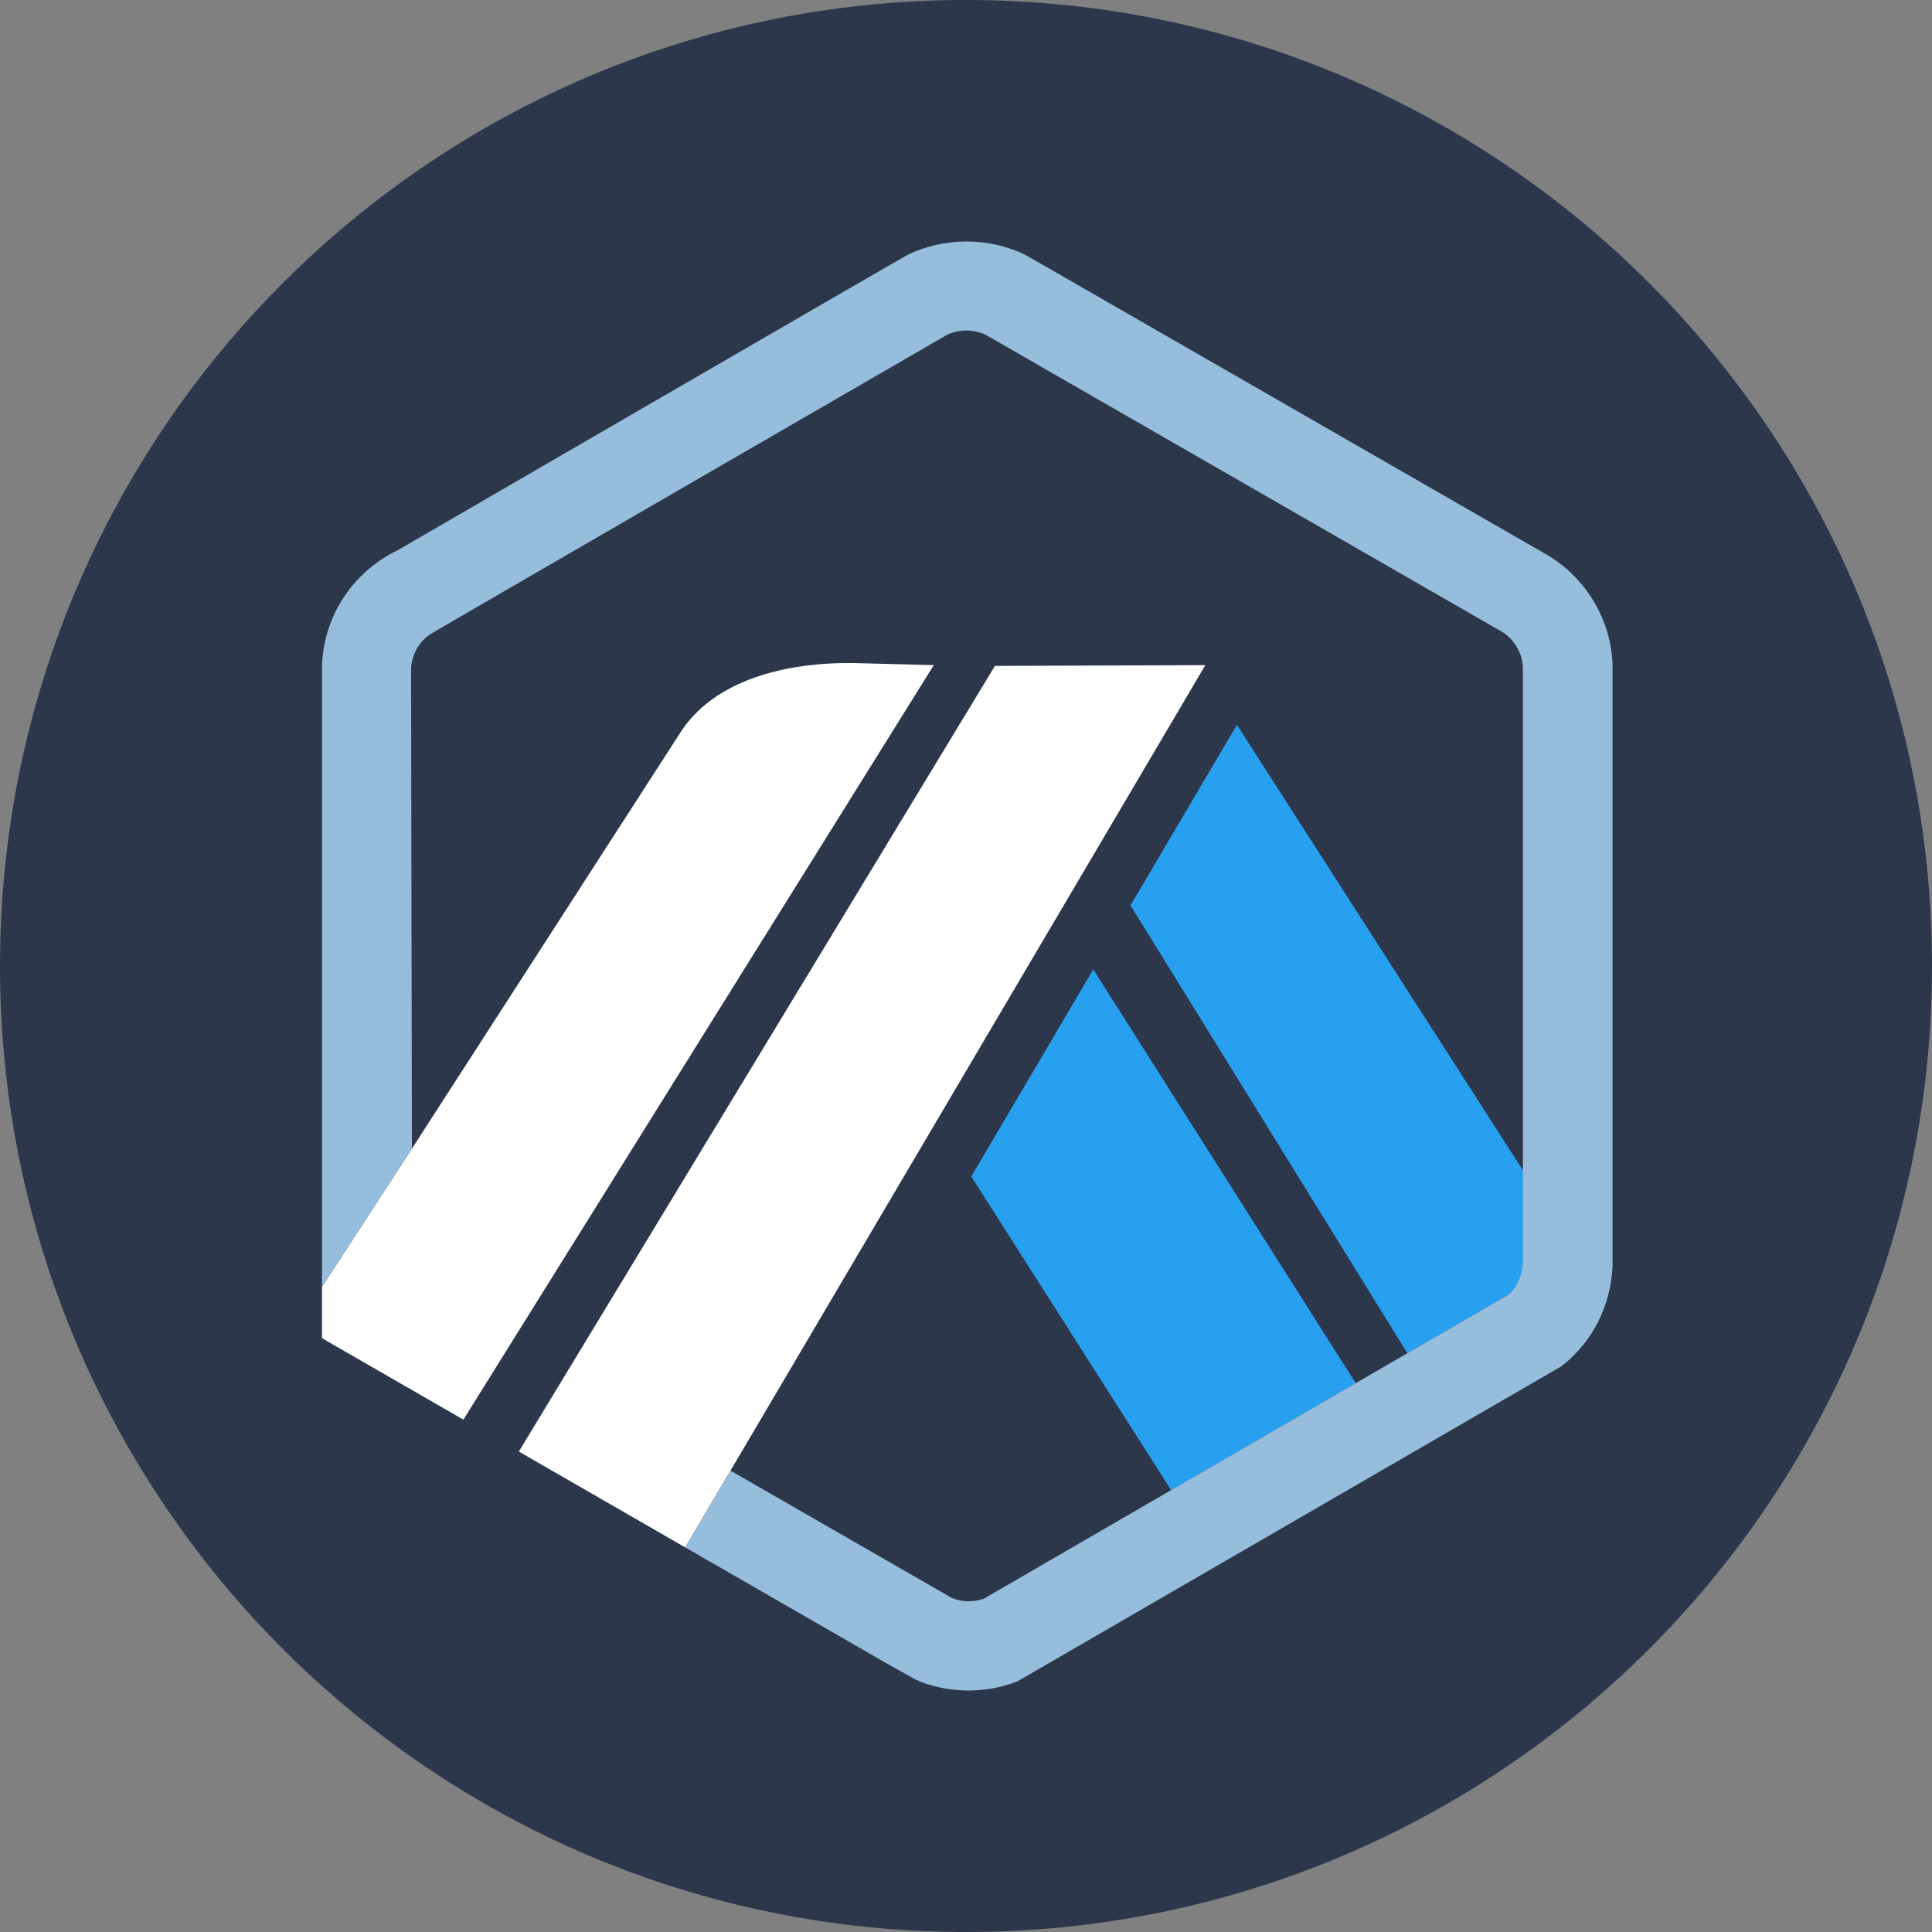 <svg width="40" height="40" viewBox="0 0 40 40" fill="none" xmlns="http://www.w3.org/2000/svg">
<rect x="0" y="0" width="40" height="40" fill="#808080" stroke="none"/>
<g clip-path="url(#clip0_306_5121)">
<path fill-rule="evenodd" clip-rule="evenodd" d="M40 20C40 31.046 31.046 40 20 40C8.955 40 0 31.046 0 20C0 8.954 8.955 0 20 0C31.046 0 40 8.954 40 20Z" fill="#2D374B"/>
<path d="M23.406 18.746L25.609 15.007L31.547 24.257L31.55 26.032L31.53 13.817C31.516 13.519 31.358 13.245 31.105 13.084L20.414 6.935C20.164 6.812 19.847 6.813 19.597 6.938C19.564 6.955 19.532 6.974 19.502 6.994L19.465 7.017L9.088 13.031L9.047 13.049C8.996 13.073 8.943 13.103 8.894 13.139C8.697 13.28 8.567 13.488 8.524 13.722C8.518 13.758 8.513 13.794 8.511 13.83L8.527 23.784L14.058 15.211C14.755 14.074 16.272 13.708 17.68 13.728L19.333 13.771L9.594 29.392L10.742 30.053L20.598 13.787L24.955 13.771L15.124 30.448L19.221 32.804L19.71 33.086C19.917 33.17 20.161 33.174 20.37 33.099L31.211 26.816L29.138 28.017L23.406 18.746ZM24.246 30.852L20.108 24.358L22.634 20.071L28.069 28.637L24.246 30.852Z" fill="#2D374B"/>
<path d="M20.109 24.358L24.247 30.852L28.069 28.637L22.635 20.071L20.109 24.358Z" fill="#28A0F0"/>
<path d="M31.55 26.032L31.547 24.256L25.609 15.007L23.406 18.745L29.138 28.017L31.211 26.816C31.414 26.651 31.537 26.409 31.55 26.147L31.55 26.032Z" fill="#28A0F0"/>
<path d="M6.667 27.706L9.594 29.392L19.333 13.771L17.68 13.728C16.272 13.708 14.755 14.074 14.058 15.211L8.527 23.784L6.667 26.643V27.706H6.667Z" fill="white"/>
<path d="M24.955 13.771L20.599 13.787L10.742 30.053L14.187 32.037L15.124 30.448L24.955 13.771Z" fill="white"/>
<path d="M33.386 13.749C33.349 12.838 32.856 12.003 32.083 11.518L21.252 5.289C20.488 4.904 19.533 4.904 18.767 5.289C18.677 5.334 8.235 11.391 8.235 11.391C8.09 11.46 7.951 11.543 7.82 11.636C7.13 12.131 6.71 12.899 6.667 13.743V26.643L8.528 23.784L8.511 13.83C8.513 13.794 8.518 13.758 8.524 13.723C8.566 13.489 8.697 13.28 8.894 13.139C8.943 13.103 19.564 6.955 19.597 6.938C19.847 6.813 20.164 6.812 20.414 6.935L31.105 13.085C31.358 13.246 31.516 13.519 31.53 13.817V26.147C31.517 26.409 31.414 26.651 31.211 26.816L29.138 28.017L28.069 28.637L24.246 30.852L20.37 33.099C20.161 33.175 19.917 33.17 19.71 33.086L15.124 30.448L14.187 32.037L18.308 34.41C18.445 34.488 18.566 34.556 18.666 34.612C18.82 34.699 18.925 34.757 18.962 34.775C19.255 34.917 19.677 35 20.057 35C20.405 35 20.744 34.936 21.066 34.81L32.325 28.289C32.971 27.788 33.351 27.033 33.386 26.215V13.749Z" fill="#96BEDC"/>
</g>
<defs>
<clipPath id="clip0_306_5121">
<rect width="40" height="40" fill="white"/>
</clipPath>
</defs>
</svg>
